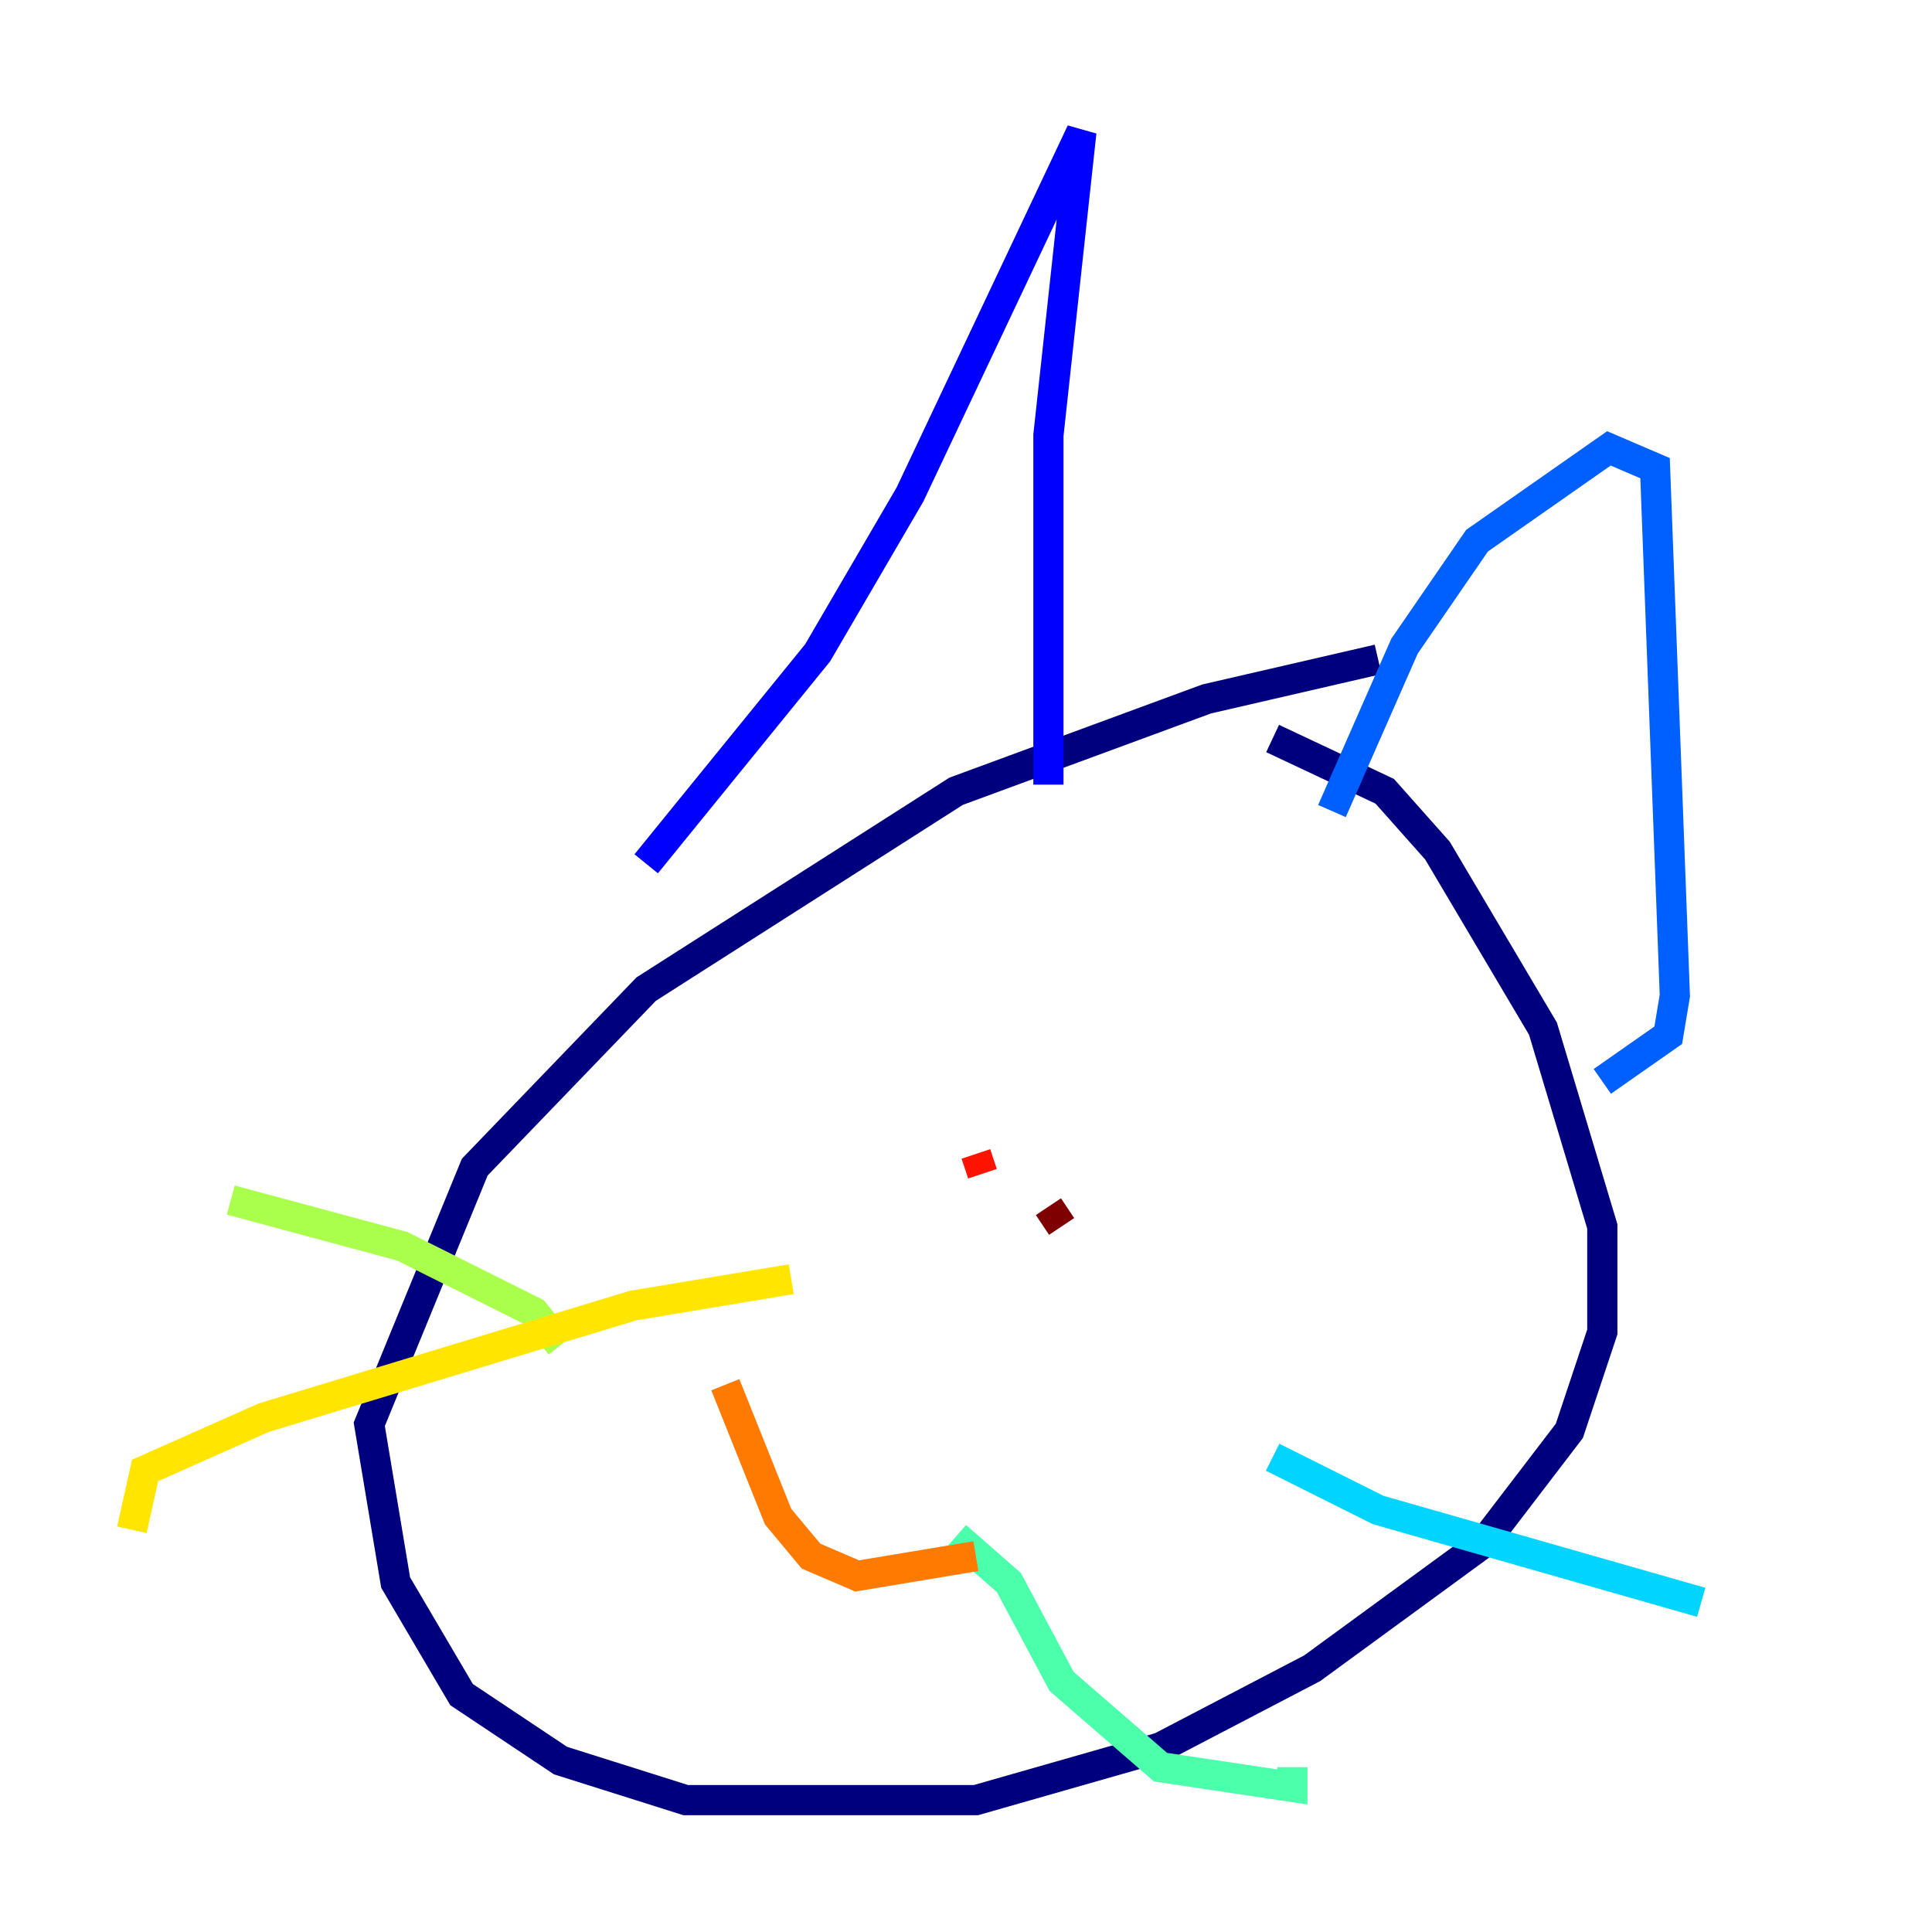 <?xml version="1.0" encoding="utf-8" ?>
<svg baseProfile="tiny" height="128" version="1.2" viewBox="0,0,128,128" width="128" xmlns="http://www.w3.org/2000/svg" xmlns:ev="http://www.w3.org/2001/xml-events" xmlns:xlink="http://www.w3.org/1999/xlink"><defs /><polyline fill="none" points="91.304,43.686 79.945,46.307 63.345,52.423 42.812,65.529 31.454,77.324 24.464,94.362 26.212,104.846 30.58,112.273 37.133,116.642 45.433,119.263 64.655,119.263 76.887,115.768 86.935,110.526 98.293,102.225 103.973,94.799 106.157,88.246 106.157,81.256 102.225,68.15 95.236,56.355 91.741,52.423 84.314,48.928" stroke="#00007f" stroke-width="2" /><polyline fill="none" points="42.812,57.229 54.171,43.249 60.287,32.764 71.645,8.737 69.461,28.833 69.461,51.986" stroke="#0000fe" stroke-width="2" /><polyline fill="none" points="88.246,53.734 93.051,42.812 97.857,35.822 106.594,29.706 109.652,31.017 110.963,65.966 110.526,68.587 106.157,71.645" stroke="#0060ff" stroke-width="2" /><polyline fill="none" points="84.314,96.546 91.304,100.041 112.71,106.157" stroke="#00d4ff" stroke-width="2" /><polyline fill="none" points="63.345,101.788 66.84,104.846 70.335,111.399 76.887,117.079 85.625,118.389 85.625,117.079" stroke="#4cffaa" stroke-width="2" /><polyline fill="none" points="37.133,89.12 35.386,86.935 26.648,82.567 15.29,79.508" stroke="#aaff4c" stroke-width="2" /><polyline fill="none" points="52.423,84.751 41.939,86.498 17.474,93.925 9.611,97.42 8.737,101.352" stroke="#ffe500" stroke-width="2" /><polyline fill="none" points="48.055,91.741 51.55,100.478 53.734,103.099 56.792,104.41 64.655,103.099" stroke="#ff7a00" stroke-width="2" /><polyline fill="none" points="64.655,76.451 65.092,77.761" stroke="#fe1200" stroke-width="2" /><polyline fill="none" points="69.461,79.945 70.335,81.256" stroke="#7f0000" stroke-width="2" /></svg>